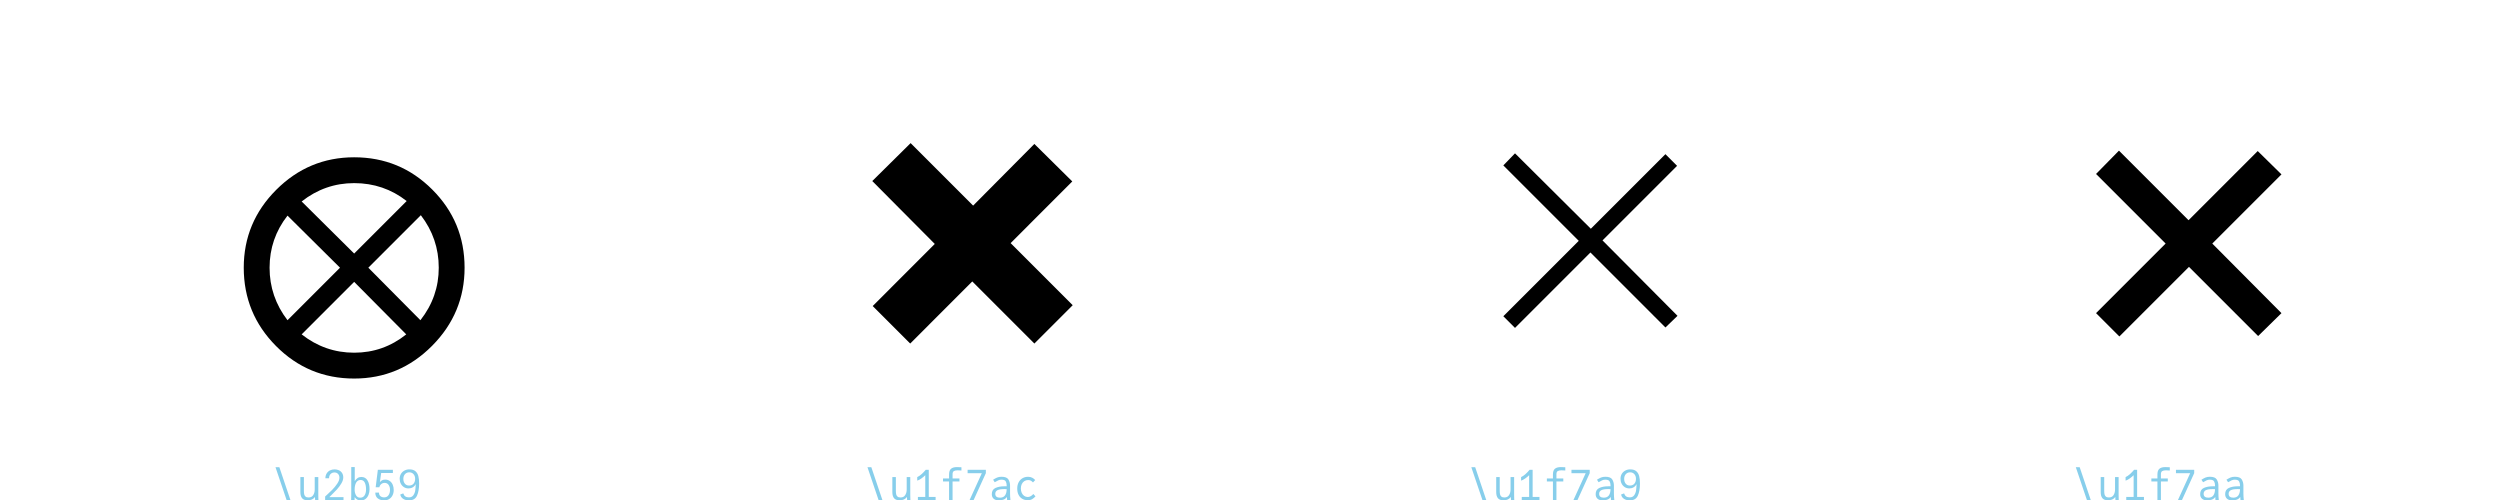 <?xml version="1.0" encoding="UTF-8"?>
<svg xmlns="http://www.w3.org/2000/svg" xmlns:xlink="http://www.w3.org/1999/xlink" width="600pt" height="120pt" viewBox="0 0 600 120" version="1.1">
<defs>
<g>
<symbol overflow="visible" id="glyph0-0">
<path style="stroke:none;" d="M 3.602 17 L 3.602 -72.5 L 56.398 -72.5 L 56.398 17 Z M 8.801 11.801 L 51.199 11.801 L 51.199 -67.301 L 8.801 -67.301 Z M 16.301 -45 C 16.234 -50.066 17.602 -53.367 20.398 -54.898 C 23.199 -56.434 26.168 -57.199 29.301 -57.199 C 33.566 -57.199 36.867 -56.215 39.199 -54.25 C 41.531 -52.285 42.699 -49.465 42.699 -45.801 C 42.699 -43.535 42.117 -41.516 40.949 -39.75 C 39.781 -37.984 38.102 -35.965 35.898 -33.699 L 34.199 -31.898 C 33.199 -31.098 32.535 -30.434 32.199 -29.898 C 31.867 -29.367 31.699 -28.602 31.699 -27.602 L 31.699 -25 L 26 -25 L 26 -27.602 C 26 -28.801 26.035 -29.699 26.102 -30.301 C 26.168 -30.898 26.434 -31.535 26.898 -32.199 C 27.367 -33 28.016 -33.816 28.852 -34.648 C 29.684 -35.484 30.5 -36.266 31.301 -37 C 33.102 -38.602 34.418 -40 35.25 -41.199 C 36.082 -42.398 36.5 -43.832 36.5 -45.5 C 36.5 -47.5 35.832 -49.035 34.5 -50.102 C 33.168 -51.168 31.234 -51.699 28.699 -51.699 C 26.965 -51.699 25.418 -51.168 24.051 -50.102 C 22.684 -49.035 22.035 -47.332 22.102 -45 Z M 34.699 -16.301 C 34.699 -14.898 34.184 -13.699 33.148 -12.699 C 32.117 -11.699 30.898 -11.199 29.5 -11.199 C 28.102 -11.199 26.898 -11.699 25.898 -12.699 C 24.898 -13.699 24.398 -14.898 24.398 -16.301 C 24.398 -17.168 24.602 -17.934 25 -18.602 C 25.199 -19.469 25.566 -20.102 26.102 -20.5 C 26.633 -20.898 27.367 -21.168 28.301 -21.301 C 28.566 -21.367 28.965 -21.398 29.5 -21.398 C 30.898 -21.398 32.117 -20.898 33.148 -19.898 C 34.184 -18.898 34.699 -17.699 34.699 -16.301 Z M 23.199 -10.199 C 24.602 -10.199 25.801 -9.699 26.801 -8.699 C 27.801 -7.699 28.301 -6.5 28.301 -5.102 C 28.301 -3.633 27.801 -2.398 26.801 -1.398 C 25.801 -0.398 24.602 0.102 23.199 0.102 C 21.801 0.102 20.602 -0.398 19.602 -1.398 C 18.602 -2.398 18.102 -3.633 18.102 -5.102 C 18.102 -6.5 18.602 -7.699 19.602 -8.699 C 20.602 -9.699 21.801 -10.199 23.199 -10.199 Z M 35.801 -10.199 C 37.199 -10.199 38.418 -9.699 39.449 -8.699 C 40.484 -7.699 41 -6.5 41 -5.102 C 41 -3.633 40.484 -2.398 39.449 -1.398 C 38.418 -0.398 37.199 0.102 35.801 0.102 C 34.398 0.102 33.199 -0.398 32.199 -1.398 C 31.199 -2.398 30.699 -3.633 30.699 -5.102 C 30.699 -6.5 31.199 -7.699 32.199 -8.699 C 33.199 -9.699 34.398 -10.199 35.801 -10.199 Z M 35.801 -10.199 "/>
</symbol>
<symbol overflow="visible" id="glyph0-1">
<path style="stroke:none;" d="M 55.5 -18 C 55.5 -10.734 52.898 -4.484 47.699 0.75 C 42.5 5.984 36.266 8.602 29 8.602 C 21.668 8.602 15.418 6 10.25 0.801 C 5.082 -4.398 2.5 -10.668 2.5 -18 C 2.5 -25.266 5.102 -31.5 10.301 -36.699 C 15.5 -41.898 21.734 -44.5 29 -44.5 C 36.332 -44.5 42.582 -41.918 47.75 -36.75 C 52.918 -31.582 55.5 -25.332 55.5 -18 Z M 41.602 -34 C 37.934 -36.867 33.734 -38.301 29 -38.301 C 24.332 -38.301 20.133 -36.832 16.398 -33.898 L 29 -21.398 Z M 49.301 -18 C 49.301 -22.668 47.867 -26.867 45 -30.602 L 32.398 -18 L 44.898 -5.398 C 47.832 -9.133 49.301 -13.332 49.301 -18 Z M 25.602 -18 L 13 -30.5 C 10.133 -26.832 8.699 -22.668 8.699 -18 C 8.699 -13.332 10.133 -9.133 13 -5.398 Z M 41.5 -2 L 29 -14.602 L 16.398 -2 C 20.133 0.934 24.332 2.398 29 2.398 C 33.668 2.398 37.832 0.934 41.5 -2 Z M 41.5 -2 "/>
</symbol>
<symbol overflow="visible" id="glyph0-2">
<path style="stroke:none;" d="M 39.102 -27.301 L 54 -12.398 L 44.801 -3.199 L 29.898 -18.102 L 15 -3.199 L 6 -12.199 L 20.898 -27.102 L 5.898 -42.199 L 15.102 -51.301 L 30.102 -36.301 L 44.801 -51.102 L 53.898 -42.102 Z M 39.102 -27.301 "/>
</symbol>
<symbol overflow="visible" id="glyph0-3">
<path style="stroke:none;" d="M 33 -25.5 L 51 -7.398 L 48.102 -4.602 L 30.102 -22.602 L 12 -4.5 L 9.199 -7.301 L 27.301 -25.398 L 9.199 -43.5 L 12 -46.398 L 30.199 -28.301 L 48.102 -46.199 L 50.898 -43.398 Z M 33 -25.5 "/>
</symbol>
<symbol overflow="visible" id="glyph0-4">
<path style="stroke:none;" d="M 46.602 -47.602 L 52.301 -42 L 35.699 -25.398 L 52.301 -8.699 L 46.699 -3.199 L 30.102 -19.801 L 13.398 -3.102 L 7.801 -8.699 L 24.5 -25.398 L 7.801 -42.102 L 13.301 -47.699 L 30 -31 Z M 46.602 -47.602 "/>
</symbol>
<symbol overflow="visible" id="glyph1-0">
<path style="stroke:none;" d="M 0.359 1.699 L 0.359 -7.25 L 5.641 -7.25 L 5.641 1.699 Z M 0.879 1.18 L 5.121 1.18 L 5.121 -6.73 L 0.879 -6.73 Z M 1.629 -4.5 C 1.621 -5.008 1.762 -5.336 2.039 -5.488 C 2.32 -5.645 2.617 -5.719 2.93 -5.719 C 3.355 -5.719 3.688 -5.621 3.922 -5.426 C 4.152 -5.23 4.27 -4.945 4.27 -4.578 C 4.27 -4.352 4.211 -4.152 4.094 -3.977 C 3.977 -3.801 3.809 -3.598 3.59 -3.371 L 3.422 -3.191 C 3.32 -3.109 3.254 -3.043 3.219 -2.988 C 3.188 -2.938 3.172 -2.859 3.172 -2.762 L 3.172 -2.5 L 2.602 -2.5 L 2.602 -2.762 C 2.602 -2.879 2.602 -2.969 2.609 -3.031 C 2.617 -3.09 2.645 -3.152 2.691 -3.219 C 2.738 -3.301 2.801 -3.383 2.887 -3.465 C 2.969 -3.547 3.051 -3.625 3.129 -3.699 C 3.309 -3.859 3.441 -4 3.523 -4.121 C 3.609 -4.242 3.648 -4.383 3.648 -4.551 C 3.648 -4.75 3.582 -4.902 3.449 -5.012 C 3.316 -5.117 3.125 -5.172 2.871 -5.172 C 2.695 -5.172 2.543 -5.117 2.406 -5.012 C 2.27 -4.902 2.203 -4.734 2.211 -4.5 Z M 3.469 -1.629 C 3.469 -1.488 3.418 -1.371 3.316 -1.27 C 3.211 -1.168 3.09 -1.121 2.949 -1.121 C 2.809 -1.121 2.691 -1.172 2.59 -1.27 C 2.488 -1.371 2.441 -1.488 2.441 -1.629 C 2.441 -1.715 2.461 -1.793 2.5 -1.859 C 2.52 -1.945 2.559 -2.012 2.609 -2.051 C 2.664 -2.09 2.738 -2.117 2.828 -2.129 C 2.855 -2.137 2.898 -2.141 2.949 -2.141 C 3.09 -2.141 3.211 -2.09 3.316 -1.988 C 3.418 -1.891 3.469 -1.77 3.469 -1.629 Z M 2.32 -1.02 C 2.461 -1.02 2.578 -0.969 2.68 -0.871 C 2.781 -0.77 2.828 -0.648 2.828 -0.512 C 2.828 -0.363 2.781 -0.238 2.68 -0.141 C 2.578 -0.039 2.461 0.012 2.32 0.012 C 2.18 0.012 2.059 -0.039 1.961 -0.141 C 1.859 -0.238 1.809 -0.363 1.809 -0.512 C 1.809 -0.652 1.859 -0.77 1.961 -0.871 C 2.059 -0.969 2.18 -1.02 2.32 -1.02 Z M 3.578 -1.02 C 3.719 -1.02 3.84 -0.969 3.945 -0.871 C 4.047 -0.77 4.102 -0.648 4.102 -0.512 C 4.102 -0.363 4.047 -0.238 3.945 -0.141 C 3.84 -0.039 3.719 0.012 3.578 0.012 C 3.438 0.012 3.32 -0.039 3.219 -0.141 C 3.121 -0.238 3.07 -0.363 3.07 -0.512 C 3.07 -0.652 3.121 -0.77 3.219 -0.871 C 3.32 -0.969 3.441 -1.02 3.578 -1.02 Z M 3.578 -1.02 "/>
</symbol>
<symbol overflow="visible" id="glyph1-1">
<path style="stroke:none;" d="M 5.078 1.898 L 4.16 1.898 L 0.852 -7.879 L 1.781 -7.879 Z M 5.078 1.898 "/>
</symbol>
<symbol overflow="visible" id="glyph1-2">
<path style="stroke:none;" d="M 2.578 0.07 C 1.961 0.07 1.512 -0.098 1.238 -0.43 C 0.965 -0.762 0.828 -1.254 0.828 -1.898 L 0.828 -5.5 L 1.672 -5.5 L 1.672 -2.238 C 1.672 -1.887 1.695 -1.598 1.746 -1.371 C 1.797 -1.145 1.902 -0.961 2.066 -0.82 C 2.23 -0.68 2.473 -0.609 2.801 -0.609 C 3.301 -0.609 3.672 -0.797 3.91 -1.172 C 4.148 -1.543 4.27 -1.992 4.27 -2.52 L 4.27 -5.5 L 5.129 -5.5 L 5.129 -1.191 C 5.129 -0.969 5.137 -0.699 5.148 -0.379 L 5.16 0 L 4.371 0 L 4.328 -0.73 C 3.961 -0.195 3.379 0.07 2.578 0.07 Z M 2.578 0.07 "/>
</symbol>
<symbol overflow="visible" id="glyph1-3">
<path style="stroke:none;" d="M 0.77 -0.84 L 0.988 -1.039 C 1.57 -1.566 2.074 -2.047 2.504 -2.484 C 2.934 -2.922 3.324 -3.398 3.676 -3.922 C 4.023 -4.441 4.199 -4.914 4.199 -5.34 C 4.199 -5.727 4.09 -6.035 3.863 -6.266 C 3.641 -6.496 3.355 -6.609 3.012 -6.609 C 2.629 -6.609 2.316 -6.484 2.074 -6.23 C 1.832 -5.977 1.711 -5.641 1.711 -5.219 L 0.828 -5.219 C 0.836 -5.672 0.941 -6.059 1.141 -6.379 C 1.34 -6.699 1.605 -6.941 1.934 -7.105 C 2.266 -7.27 2.633 -7.352 3.039 -7.352 C 3.414 -7.352 3.758 -7.277 4.074 -7.137 C 4.391 -6.992 4.645 -6.773 4.836 -6.48 C 5.023 -6.188 5.121 -5.828 5.121 -5.41 C 5.121 -4.965 4.969 -4.484 4.664 -3.977 C 4.363 -3.465 4.008 -2.988 3.602 -2.539 C 3.195 -2.094 2.707 -1.598 2.141 -1.051 L 1.781 -0.691 L 5.18 -0.691 L 5.18 0.051 L 0.77 0.051 Z M 0.77 -0.84 "/>
</symbol>
<symbol overflow="visible" id="glyph1-4">
<path style="stroke:none;" d="M 3.352 0.102 C 3.012 0.102 2.723 0.039 2.488 -0.086 C 2.258 -0.207 2.047 -0.41 1.859 -0.691 L 1.828 0 L 1.012 0 C 1.031 -0.379 1.039 -0.777 1.039 -1.191 L 1.039 -7.898 L 1.879 -7.898 L 1.879 -4.52 C 2.066 -4.84 2.293 -5.09 2.555 -5.266 C 2.816 -5.441 3.121 -5.531 3.461 -5.531 C 4.113 -5.531 4.605 -5.258 4.934 -4.715 C 5.266 -4.172 5.43 -3.461 5.43 -2.578 C 5.43 -2.113 5.352 -1.676 5.195 -1.266 C 5.039 -0.855 4.805 -0.523 4.488 -0.273 C 4.176 -0.023 3.797 0.102 3.352 0.102 Z M 3.18 -0.559 C 3.66 -0.559 4.016 -0.75 4.246 -1.125 C 4.477 -1.5 4.59 -1.965 4.59 -2.52 C 4.59 -3.199 4.488 -3.75 4.281 -4.176 C 4.074 -4.598 3.742 -4.809 3.289 -4.809 C 2.805 -4.809 2.441 -4.594 2.203 -4.164 C 1.969 -3.734 1.852 -3.18 1.852 -2.5 C 1.852 -1.973 1.957 -1.52 2.176 -1.137 C 2.391 -0.754 2.727 -0.559 3.18 -0.559 Z M 3.18 -0.559 "/>
</symbol>
<symbol overflow="visible" id="glyph1-5">
<path style="stroke:none;" d="M 2.949 0.09 C 2.328 0.09 1.816 -0.066 1.414 -0.375 C 1.012 -0.684 0.809 -1.148 0.809 -1.77 L 1.691 -1.77 C 1.691 -1.398 1.809 -1.113 2.039 -0.922 C 2.273 -0.727 2.574 -0.629 2.941 -0.629 C 3.395 -0.629 3.738 -0.801 3.98 -1.145 C 4.219 -1.488 4.34 -1.918 4.34 -2.43 C 4.34 -2.902 4.227 -3.301 4.004 -3.625 C 3.781 -3.949 3.461 -4.109 3.039 -4.109 C 2.734 -4.109 2.465 -4.016 2.234 -3.824 C 2.004 -3.633 1.852 -3.375 1.781 -3.051 L 0.898 -3.051 L 1.422 -7.25 L 5.031 -7.25 L 5.031 -6.48 L 2.219 -6.48 L 1.91 -4.281 C 2.082 -4.492 2.27 -4.648 2.469 -4.746 C 2.668 -4.844 2.914 -4.891 3.199 -4.891 C 3.621 -4.891 3.984 -4.781 4.289 -4.559 C 4.598 -4.34 4.828 -4.043 4.988 -3.664 C 5.148 -3.289 5.23 -2.871 5.23 -2.41 C 5.23 -1.918 5.133 -1.48 4.941 -1.105 C 4.746 -0.727 4.477 -0.434 4.137 -0.227 C 3.793 -0.016 3.398 0.09 2.949 0.09 Z M 2.949 0.09 "/>
</symbol>
<symbol overflow="visible" id="glyph1-6">
<path style="stroke:none;" d="M 2.879 0.09 C 2.332 0.09 1.871 -0.035 1.488 -0.285 C 1.109 -0.535 0.879 -0.879 0.801 -1.32 L 1.52 -1.59 C 1.625 -1.258 1.793 -1.012 2.016 -0.859 C 2.238 -0.707 2.527 -0.629 2.879 -0.629 C 3.352 -0.629 3.707 -0.801 3.945 -1.141 C 4.184 -1.48 4.332 -1.863 4.395 -2.297 C 4.457 -2.727 4.496 -3.234 4.512 -3.82 C 4.336 -3.48 4.102 -3.223 3.801 -3.047 C 3.5 -2.867 3.16 -2.781 2.781 -2.781 C 2.375 -2.781 2.012 -2.879 1.691 -3.078 C 1.371 -3.281 1.117 -3.559 0.934 -3.91 C 0.75 -4.262 0.66 -4.656 0.66 -5.09 C 0.66 -5.535 0.762 -5.93 0.965 -6.27 C 1.168 -6.609 1.449 -6.875 1.805 -7.066 C 2.16 -7.254 2.559 -7.352 2.988 -7.352 C 3.602 -7.352 4.082 -7.207 4.426 -6.922 C 4.77 -6.633 5.004 -6.242 5.137 -5.75 C 5.266 -5.258 5.328 -4.656 5.328 -3.949 C 5.328 -2.762 5.16 -1.793 4.816 -1.039 C 4.473 -0.285 3.828 0.09 2.879 0.09 Z M 2.91 -3.469 C 3.375 -3.469 3.738 -3.617 3.988 -3.914 C 4.242 -4.211 4.371 -4.602 4.371 -5.078 C 4.371 -5.539 4.242 -5.914 3.984 -6.203 C 3.727 -6.496 3.391 -6.641 2.969 -6.641 C 2.535 -6.641 2.191 -6.492 1.93 -6.199 C 1.668 -5.906 1.539 -5.527 1.539 -5.059 C 1.539 -4.598 1.66 -4.219 1.906 -3.922 C 2.148 -3.621 2.484 -3.469 2.91 -3.469 Z M 2.91 -3.469 "/>
</symbol>
<symbol overflow="visible" id="glyph1-7">
<path style="stroke:none;" d="M 0.961 0 L 0.961 -0.738 L 2.73 -0.738 L 2.73 -5.949 C 2.457 -5.676 2.137 -5.41 1.766 -5.148 C 1.395 -4.891 1.074 -4.723 0.801 -4.648 L 0.801 -5.5 C 1.133 -5.641 1.492 -5.887 1.879 -6.238 C 2.266 -6.594 2.586 -6.93 2.84 -7.25 L 3.57 -7.25 L 3.57 -0.738 L 5.211 -0.738 L 5.211 0 Z M 0.961 0 "/>
</symbol>
<symbol overflow="visible" id="glyph1-8">
<path style="stroke:none;" d="M 2.441 0 L 2.441 -4.441 L 0.988 -4.441 L 0.988 -5.172 L 2.441 -5.172 L 2.441 -6.102 C 2.441 -6.773 2.602 -7.242 2.922 -7.504 C 3.242 -7.77 3.715 -7.898 4.34 -7.898 C 4.762 -7.898 5.117 -7.887 5.41 -7.859 L 5.41 -7.078 C 5.09 -7.105 4.785 -7.121 4.488 -7.121 C 4.09 -7.121 3.789 -7.059 3.586 -6.934 C 3.383 -6.812 3.281 -6.562 3.281 -6.191 L 3.281 -5.172 L 4.93 -5.172 L 4.93 -4.441 L 3.281 -4.441 L 3.281 0 Z M 2.441 0 "/>
</symbol>
<symbol overflow="visible" id="glyph1-9">
<path style="stroke:none;" d="M 2.34 0 L 1.371 0 L 4.301 -6.43 L 0.891 -6.43 L 0.891 -7.25 L 5.27 -7.25 L 5.27 -6.441 Z M 2.34 0 "/>
</symbol>
<symbol overflow="visible" id="glyph1-10">
<path style="stroke:none;" d="M 2.43 0.102 C 1.898 0.102 1.477 -0.027 1.164 -0.285 C 0.855 -0.543 0.699 -0.918 0.699 -1.41 C 0.699 -2.129 0.992 -2.625 1.578 -2.891 C 2.168 -3.156 2.867 -3.289 3.68 -3.289 L 4.262 -3.289 L 4.262 -3.559 C 4.262 -3.898 4.184 -4.203 4.035 -4.477 C 3.887 -4.746 3.539 -4.879 3 -4.879 C 2.734 -4.879 2.488 -4.828 2.266 -4.727 C 2.043 -4.621 1.754 -4.465 1.398 -4.262 L 1.012 -4.871 C 1.344 -5.082 1.66 -5.254 1.965 -5.387 C 2.27 -5.516 2.621 -5.578 3.02 -5.578 C 3.875 -5.578 4.43 -5.359 4.691 -4.914 C 4.949 -4.473 5.078 -3.988 5.078 -3.469 L 5.078 -1.551 C 5.078 -1.078 5.109 -0.559 5.172 0 L 4.371 0 L 4.32 -0.75 C 4.148 -0.457 3.887 -0.242 3.539 -0.105 C 3.191 0.031 2.824 0.102 2.43 0.102 Z M 2.648 -0.559 C 3.211 -0.559 3.617 -0.746 3.875 -1.113 C 4.133 -1.484 4.262 -1.98 4.262 -2.602 C 4.027 -2.613 3.848 -2.621 3.719 -2.621 C 2.961 -2.621 2.406 -2.531 2.055 -2.352 C 1.703 -2.172 1.531 -1.879 1.531 -1.48 C 1.531 -1.168 1.629 -0.934 1.824 -0.785 C 2.02 -0.637 2.297 -0.559 2.648 -0.559 Z M 2.648 -0.559 "/>
</symbol>
<symbol overflow="visible" id="glyph1-11">
<path style="stroke:none;" d="M 3.328 0.051 C 2.836 0.051 2.398 -0.059 2.016 -0.281 C 1.633 -0.5 1.332 -0.82 1.121 -1.238 C 0.906 -1.66 0.801 -2.16 0.801 -2.738 C 0.801 -3.312 0.91 -3.812 1.137 -4.238 C 1.359 -4.668 1.668 -4.996 2.066 -5.227 C 2.461 -5.457 2.91 -5.57 3.41 -5.57 C 3.785 -5.57 4.117 -5.492 4.414 -5.336 C 4.711 -5.18 4.941 -4.992 5.109 -4.781 L 4.578 -4.219 C 4.418 -4.395 4.25 -4.531 4.074 -4.637 C 3.898 -4.738 3.68 -4.789 3.422 -4.789 C 3.082 -4.789 2.777 -4.703 2.512 -4.535 C 2.242 -4.363 2.035 -4.125 1.891 -3.82 C 1.742 -3.512 1.672 -3.164 1.672 -2.77 C 1.672 -2.383 1.738 -2.035 1.879 -1.719 C 2.02 -1.406 2.215 -1.16 2.469 -0.984 C 2.723 -0.809 3.012 -0.719 3.34 -0.719 C 3.793 -0.719 4.238 -0.961 4.672 -1.441 L 5.18 -0.871 C 4.941 -0.605 4.68 -0.383 4.395 -0.211 C 4.113 -0.035 3.758 0.051 3.328 0.051 Z M 3.328 0.051 "/>
</symbol>
</g>
</defs>
<g id="surface131">
<g style="fill:rgb(0%,0%,0%);fill-opacity:1;">
  <use xlink:href="#glyph0-1" x="56" y="82.25"/>
</g>
<g style="fill:rgb(52.941%,80.784%,92.157%);fill-opacity:1;">
  <use xlink:href="#glyph1-1" x="65.262" y="120"/>
  <use xlink:href="#glyph1-2" x="71.262" y="120"/>
  <use xlink:href="#glyph1-3" x="77.262" y="120"/>
  <use xlink:href="#glyph1-4" x="83.262" y="120"/>
  <use xlink:href="#glyph1-5" x="89.262" y="120"/>
  <use xlink:href="#glyph1-6" x="95.262" y="120"/>
</g>
<g style="fill:rgb(0%,0%,0%);fill-opacity:1;">
  <use xlink:href="#glyph0-2" x="203.449" y="85.648"/>
</g>
<g style="fill:rgb(52.941%,80.784%,92.157%);fill-opacity:1;">
  <use xlink:href="#glyph1-1" x="207.336" y="120"/>
  <use xlink:href="#glyph1-2" x="213.336" y="120"/>
  <use xlink:href="#glyph1-7" x="219.336" y="120"/>
  <use xlink:href="#glyph1-8" x="225.336" y="120"/>
  <use xlink:href="#glyph1-9" x="231.336" y="120"/>
  <use xlink:href="#glyph1-10" x="237.336" y="120"/>
  <use xlink:href="#glyph1-11" x="243.336" y="120"/>
</g>
<g style="fill:rgb(0%,0%,0%);fill-opacity:1;">
  <use xlink:href="#glyph0-3" x="351.602" y="83.199"/>
</g>
<g style="fill:rgb(52.941%,80.784%,92.157%);fill-opacity:1;">
  <use xlink:href="#glyph1-1" x="352.262" y="120"/>
  <use xlink:href="#glyph1-2" x="358.262" y="120"/>
  <use xlink:href="#glyph1-7" x="364.262" y="120"/>
  <use xlink:href="#glyph1-8" x="370.262" y="120"/>
  <use xlink:href="#glyph1-9" x="376.262" y="120"/>
  <use xlink:href="#glyph1-10" x="382.262" y="120"/>
  <use xlink:href="#glyph1-6" x="388.262" y="120"/>
</g>
<g style="fill:rgb(0%,0%,0%);fill-opacity:1;">
  <use xlink:href="#glyph0-4" x="495.25" y="83.852"/>
</g>
<g style="fill:rgb(52.941%,80.784%,92.157%);fill-opacity:1;">
  <use xlink:href="#glyph1-1" x="497.34" y="120"/>
  <use xlink:href="#glyph1-2" x="503.34" y="120"/>
  <use xlink:href="#glyph1-7" x="509.34" y="120"/>
  <use xlink:href="#glyph1-8" x="515.34" y="120"/>
  <use xlink:href="#glyph1-9" x="521.34" y="120"/>
  <use xlink:href="#glyph1-10" x="527.34" y="120"/>
  <use xlink:href="#glyph1-10" x="533.34" y="120"/>
</g>
</g>
</svg>
